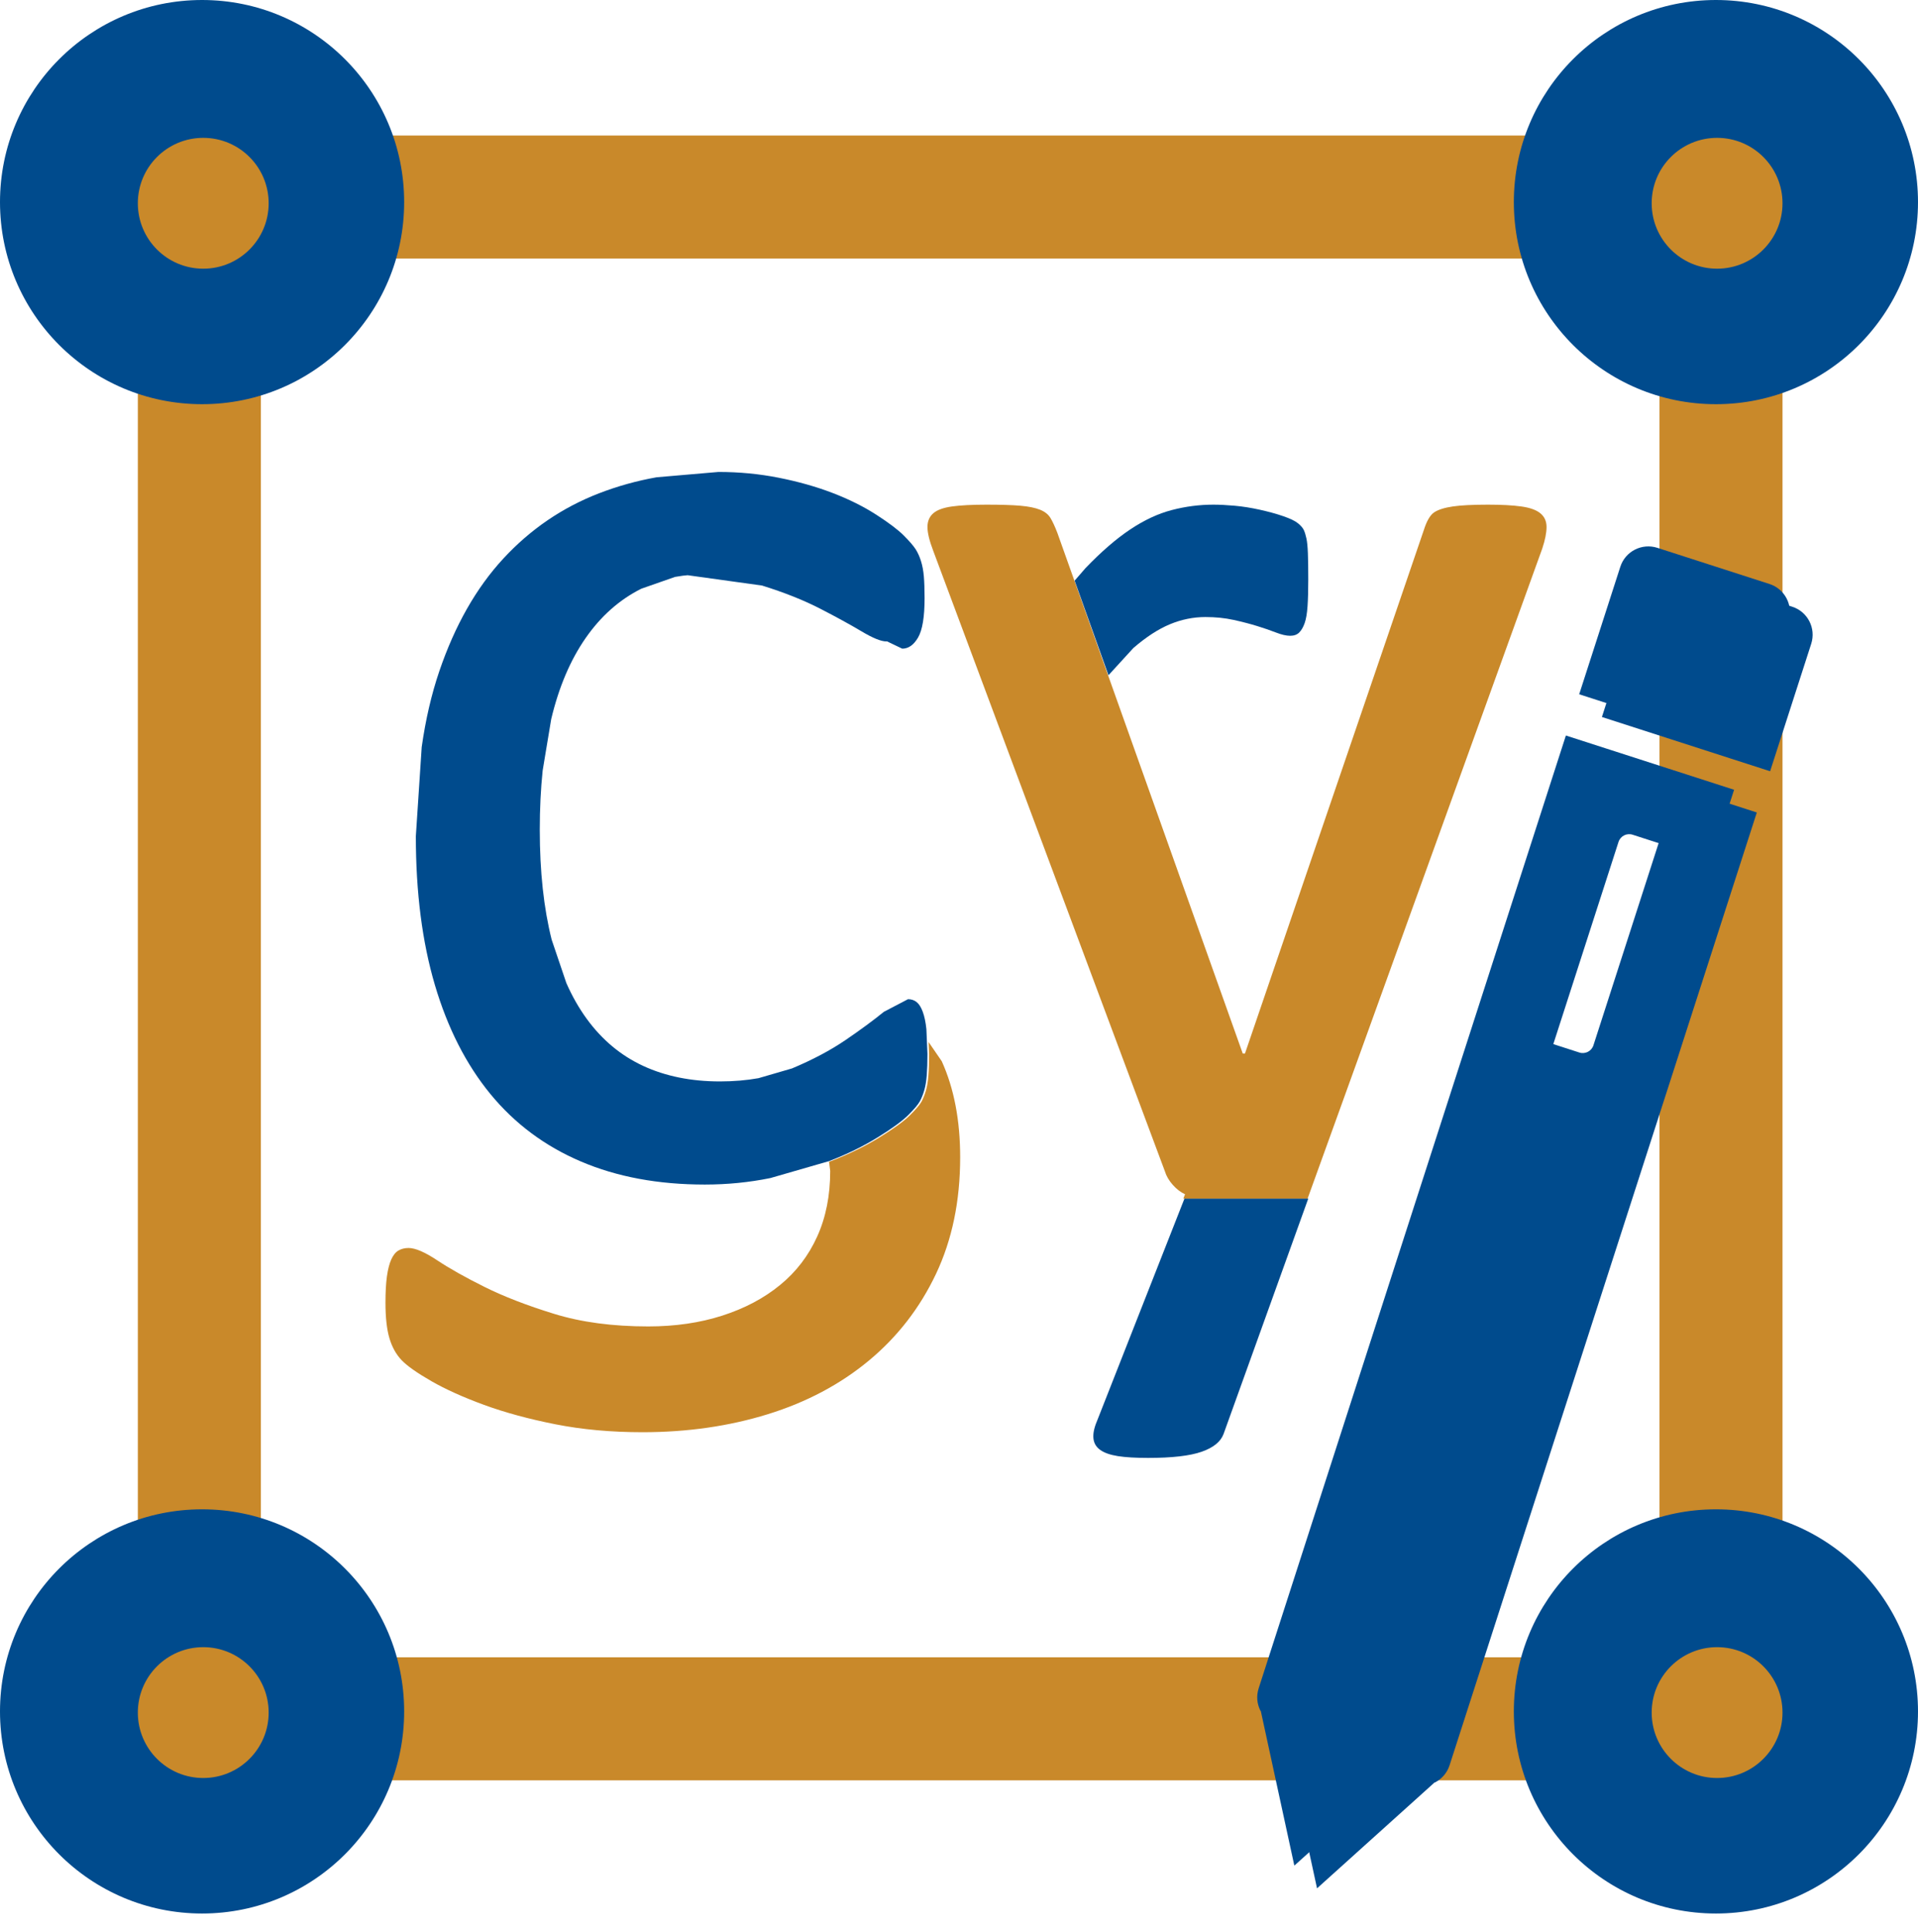 <svg width="821" height="827" xmlns="http://www.w3.org/2000/svg" xmlns:xlink="http://www.w3.org/1999/xlink" xml:space="preserve" overflow="hidden"><defs><filter id="fx0" x="-10%" y="-10%" width="120%" height="120%" filterUnits="userSpaceOnUse" primitiveUnits="userSpaceOnUse"><feComponentTransfer color-interpolation-filters="sRGB"><feFuncR type="discrete" tableValues="0 0"/><feFuncG type="discrete" tableValues="0 0"/><feFuncB type="discrete" tableValues="0 0"/><feFuncA type="linear" slope="0.4" intercept="0"/></feComponentTransfer><feGaussianBlur stdDeviation="6.111 6.111"/></filter><clipPath id="clip1"><rect x="1820" y="523" width="821" height="827"/></clipPath></defs><g clip-path="url(#clip1)" transform="translate(-1820 -523)"><path d="M1931.65 633.646 1931.65 1232.35 2530.35 1232.35 2530.35 633.646ZM1879 581 2583 581 2583 1285 1879 1285Z" fill="#C9892A" fill-rule="evenodd"/><path d="M2468 1255.5C2468 1207.73 2506.73 1169 2554.5 1169 2602.27 1169 2641 1207.73 2641 1255.5 2641 1303.27 2602.27 1342 2554.5 1342 2506.73 1342 2468 1303.27 2468 1255.5Z" fill="#004B8D" fill-rule="evenodd"/><path d="M2527 1256C2527 1240.54 2539.54 1228 2555 1228 2570.46 1228 2583 1240.54 2583 1256 2583 1271.46 2570.46 1284 2555 1284 2539.54 1284 2527 1271.46 2527 1256Z" fill="#C9892A" fill-rule="evenodd"/><path d="M1820 1255.5C1820 1207.73 1858.73 1169 1906.5 1169 1954.27 1169 1993 1207.73 1993 1255.5 1993 1303.27 1954.27 1342 1906.5 1342 1858.73 1342 1820 1303.27 1820 1255.5Z" fill="#004B8D" fill-rule="evenodd"/><path d="M1879 1256C1879 1240.54 1891.54 1228 1907 1228 1922.46 1228 1935 1240.54 1935 1256 1935 1271.46 1922.46 1284 1907 1284 1891.54 1284 1879 1271.46 1879 1256Z" fill="#C9892A" fill-rule="evenodd"/><path d="M2468 609.5C2468 561.727 2506.73 523 2554.5 523 2602.27 523 2641 561.727 2641 609.5 2641 657.273 2602.27 696 2554.5 696 2506.73 696 2468 657.273 2468 609.5Z" fill="#004B8D" fill-rule="evenodd"/><path d="M2527 610C2527 594.536 2539.54 582 2555 582 2570.46 582 2583 594.536 2583 610 2583 625.464 2570.46 638 2555 638 2539.54 638 2527 625.464 2527 610Z" fill="#C9892A" fill-rule="evenodd"/><path d="M1820 609.5C1820 561.727 1858.73 523 1906.5 523 1954.27 523 1993 561.727 1993 609.5 1993 657.273 1954.27 696 1906.5 696 1858.73 696 1820 657.273 1820 609.5Z" fill="#004B8D" fill-rule="evenodd"/><path d="M1879 610C1879 594.536 1891.54 582 1907 582 1922.46 582 1935 594.536 1935 610 1935 625.464 1922.46 638 1907 638 1891.54 638 1879 625.464 1879 610Z" fill="#C9892A" fill-rule="evenodd"/><path d="M2127.55 725C2136.39 725 2144.98 725.823 2153.3 727.47 2161.63 729.116 2169.29 731.277 2176.28 733.952 2183.28 736.628 2189.5 739.715 2194.95 743.214 2200.39 746.712 2204.35 749.696 2206.82 752.166 2209.29 754.635 2210.98 756.591 2211.91 758.031 2212.84 759.472 2213.61 761.17 2214.22 763.125 2214.84 765.08 2215.25 767.292 2215.46 769.762 2215.66 772.232 2215.77 775.319 2215.77 779.023 2215.77 787.049 2214.84 792.657 2212.99 795.847 2211.14 799.037 2208.88 800.633 2206.2 800.633L2199.61 797.477 2199.42 797.545C2197.16 797.545 2193.61 796.105 2188.78 793.223 2183.94 790.342 2178.03 787.101 2171.04 783.499 2164.05 779.898 2155.77 776.605 2146.21 773.621L2114.34 769.196 2112.28 769.406 2108.95 769.922 2094.51 774.972C2085.12 779.679 2077.17 786.741 2070.64 796.156 2064.11 805.572 2059.21 817.11 2055.95 830.77L2053.31 846.615 2052.28 852.852C2051.46 860.743 2051.05 869.165 2051.05 878.117 2051.05 896.022 2052.75 911.714 2056.14 925.195L2056.8 927.133 2062.43 943.755C2064.92 949.389 2067.81 954.47 2071.1 958.998 2077.68 968.053 2085.75 974.793 2095.32 979.218 2104.88 983.643 2115.83 985.855 2128.17 985.855 2134.03 985.855 2139.53 985.392 2144.67 984.466L2154.13 981.716 2159.01 980.298C2167.85 976.594 2175.51 972.529 2181.99 968.104 2188.47 963.68 2193.92 959.667 2198.34 956.065L2205.5 952.321 2208.67 950.663C2210.11 950.663 2211.34 951.074 2212.37 951.898 2213.4 952.721 2214.27 954.11 2214.99 956.065 2215.71 958.02 2216.23 960.49 2216.54 963.474L2216.77 968.817 2217 974.124C2217 977.623 2216.9 980.658 2216.69 983.231 2216.49 985.804 2216.13 987.964 2215.61 989.714 2215.1 991.463 2214.48 993.007 2213.76 994.344 2213.04 995.682 2211.4 997.637 2208.83 1000.21 2206.26 1002.78 2201.89 1005.97 2195.72 1009.78 2189.55 1013.59 2182.61 1016.98 2174.9 1019.97L2174.25 1020.15 2149.76 1027.22C2140.71 1029.07 2131.35 1030 2121.69 1030 2101.74 1030 2084.06 1026.71 2068.64 1020.12 2053.21 1013.54 2040.31 1003.91 2029.92 991.258 2019.54 978.6 2011.62 963.062 2006.17 944.643 2000.72 926.224 1998 904.974 1998 880.896L1999.3 861.153 2000.51 842.732C2002.18 830.976 2004.68 820.184 2008.02 810.357 2014.71 790.703 2023.86 774.598 2035.48 762.044 2047.09 749.49 2060.77 740.178 2076.5 734.107 2084.37 731.071 2092.55 728.794 2101.06 727.277L2121.66 725.506Z" fill="#004B8D" fill-rule="evenodd"/><path d="M2217.48 969 2223.12 977.222C2228.37 988.823 2231 1002.53 2231 1018.34 2231 1037.03 2227.55 1053.66 2220.65 1068.24 2213.74 1082.82 2204.16 1095.19 2191.91 1105.35 2179.65 1115.52 2165.22 1123.17 2148.64 1128.3 2132.05 1133.43 2114.18 1136 2095.02 1136 2081.63 1136 2069.21 1134.87 2057.78 1132.61 2046.35 1130.35 2036.15 1127.58 2027.18 1124.3 2018.22 1121.01 2010.7 1117.62 2004.62 1114.13 1998.55 1110.64 1994.32 1107.66 1991.95 1105.2 1989.58 1102.73 1987.83 1099.6 1986.7 1095.8 1985.57 1092.01 1985 1086.92 1985 1080.56 1985 1076.04 1985.21 1072.29 1985.62 1069.32 1986.03 1066.34 1986.65 1063.93 1987.47 1062.08 1988.3 1060.23 1989.33 1058.95 1990.56 1058.23 1991.8 1057.51 1993.24 1057.15 1994.89 1057.15 1997.77 1057.15 2001.84 1058.9 2007.1 1062.39 2012.35 1065.88 2019.1 1069.68 2027.34 1073.78 2035.58 1077.89 2045.52 1081.74 2057.16 1085.33 2068.8 1088.93 2082.25 1090.72 2097.49 1090.72 2109.03 1090.72 2119.59 1089.18 2129.17 1086.1 2138.75 1083.02 2146.99 1078.66 2153.89 1073.01 2160.8 1067.37 2166.1 1060.44 2169.81 1052.22 2173.52 1044.01 2175.37 1034.67 2175.37 1024.19L2174.88 1020.22 2175.53 1020.03C2183.25 1017.06 2190.21 1013.67 2196.39 1009.87 2202.57 1006.07 2206.95 1002.89 2209.52 1000.32 2212.1 997.755 2213.74 995.805 2214.47 994.47 2215.19 993.135 2215.8 991.595 2216.32 989.85 2216.83 988.104 2217.2 985.948 2217.4 983.382 2217.61 980.815 2217.71 977.786 2217.71 974.296L2217.48 969Z" fill="#C9892A" fill-rule="evenodd"/><path d="M2327.01 1036 2380 1036 2343.74 1136.77C2342.51 1140.08 2339.38 1142.61 2334.36 1144.36 2329.33 1146.12 2321.69 1147 2311.43 1147 2306.1 1147 2301.79 1146.74 2298.51 1146.23 2295.22 1145.71 2292.71 1144.83 2290.97 1143.59 2289.22 1142.35 2288.25 1140.7 2288.04 1138.63 2287.84 1136.56 2288.35 1134.08 2289.58 1131.19L2327.01 1036Z" fill="#004B8D" fill-rule="evenodd"/><path d="M2242.33 739C2248.5 739 2253.34 739.154 2256.84 739.463 2260.34 739.772 2263.12 740.338 2265.18 741.161 2267.24 741.984 2268.73 743.168 2269.66 744.712 2270.59 746.255 2271.56 748.365 2272.59 751.041L2280.09 772.083 2294.52 812.61 2351.97 973.945 2352.9 973.945 2429.49 749.806C2430.73 745.895 2432.22 743.374 2433.97 742.242 2435.72 741.11 2438.35 740.287 2441.85 739.772 2445.35 739.257 2450.39 739 2456.98 739 2462.75 739 2467.48 739.257 2471.19 739.772 2474.9 740.287 2477.62 741.264 2479.37 742.705 2481.12 744.146 2482 746.101 2482 748.571 2482 751.041 2481.38 754.128 2480.15 757.833L2380.39 1034.15 2379.71 1036 2326.53 1036 2327.26 1034.15C2325.41 1033.32 2323.66 1031.99 2322.01 1030.13 2320.36 1028.28 2319.23 1026.33 2318.61 1024.27L2219.47 758.759C2217.82 754.437 2217 751.041 2217 748.571 2217 746.101 2217.82 744.146 2219.47 742.705 2221.12 741.264 2223.79 740.287 2227.5 739.772 2231.21 739.257 2236.15 739 2242.33 739Z" fill="#C9892A" fill-rule="evenodd"/><path d="M2339.39 739C2342.07 739 2345.12 739.154 2348.53 739.463 2351.94 739.771 2355.51 740.336 2359.23 741.159 2362.95 741.981 2366.31 742.906 2369.3 743.934 2372.3 744.962 2374.42 745.99 2375.66 747.017 2376.9 748.045 2377.73 749.022 2378.14 749.947 2378.55 750.872 2378.91 752.053 2379.22 753.493 2379.53 754.932 2379.74 757.039 2379.84 759.814 2379.95 762.589 2380 766.341 2380 771.068 2380 775.591 2379.9 779.394 2379.69 782.478 2379.48 785.561 2379.07 787.977 2378.45 789.724 2377.83 791.471 2377.05 792.807 2376.12 793.732 2375.19 794.657 2373.9 795.12 2372.25 795.12 2370.6 795.12 2368.58 794.657 2366.2 793.732 2363.83 792.807 2361.14 791.882 2358.14 790.957 2355.15 790.032 2351.79 789.158 2348.07 788.336 2344.35 787.514 2340.32 787.103 2335.98 787.103 2330.81 787.103 2325.75 788.131 2320.79 790.186 2315.83 792.242 2310.61 795.634 2305.13 800.362L2294.49 812 2280 771.523 2284.67 766.135C2291.39 759.146 2297.74 753.647 2303.74 749.638 2309.73 745.63 2315.67 742.854 2321.56 741.313 2327.45 739.771 2333.39 739 2339.39 739Z" fill="#004B8D" fill-rule="evenodd"/><g filter="url(#fx0)" transform="translate(2348 747)"><g><path d="M192.157 145.177C192.969 142.659 191.586 139.96 189.068 139.148L170.833 133.267C168.315 132.455 165.616 133.838 164.804 136.356L136.443 224.298C135.631 226.815 137.014 229.515 139.531 230.327L157.767 236.208C160.284 237.02 162.984 235.637 163.796 233.119ZM224.005 123.748 92.489 531.553C91.42 534.867 89.11 537.434 86.238 538.905L86.051 538.92 35.758 584.223 21.409 518.073 21.267 517.952C19.796 515.08 19.42 511.647 20.489 508.333L152.005 100.528ZM247.289 51.549 229.697 106.101 157.696 82.881 175.289 28.329C177.426 21.702 184.532 18.062 191.159 20.199L239.159 35.679C245.787 37.816 249.427 44.922 247.289 51.549Z" fill="#004B8D" fill-rule="evenodd"/></g></g><path d="M2530.43 882.454C2531.25 879.937 2529.86 877.237 2527.35 876.425L2509.11 870.544C2506.59 869.732 2503.89 871.115 2503.08 873.633L2474.72 961.575C2473.91 964.093 2475.29 966.792 2477.81 967.604L2496.04 973.485C2498.56 974.297 2501.26 972.914 2502.07 970.396ZM2562.28 861.026 2430.77 1268.83C2429.7 1272.14 2427.39 1274.71 2424.51 1276.18L2424.33 1276.2 2374.04 1321.5 2359.69 1255.35 2359.54 1255.23C2358.07 1252.36 2357.7 1248.92 2358.77 1245.61L2490.28 837.806ZM2585.57 788.827 2567.97 843.378 2495.97 820.158 2513.57 765.607C2515.7 758.979 2522.81 755.339 2529.44 757.476L2577.44 772.956C2584.06 775.094 2587.7 782.199 2585.57 788.827Z" fill="#004B8D" fill-rule="evenodd"/></g></svg>